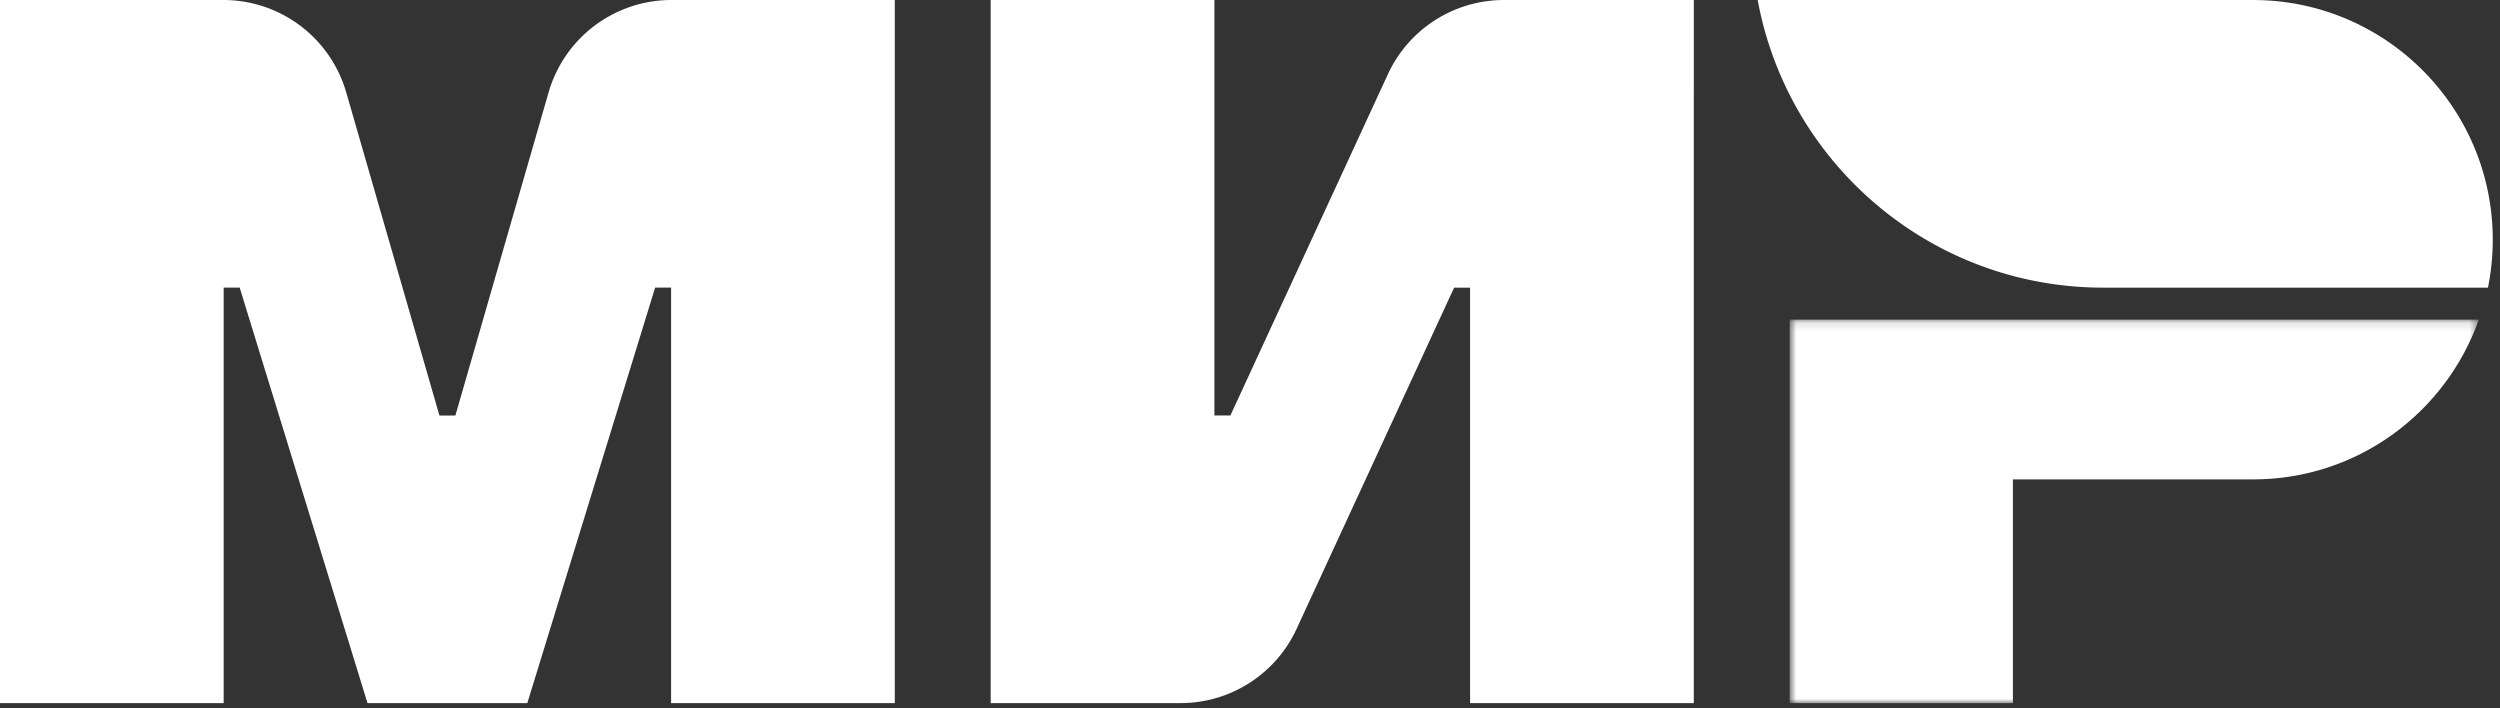 <svg xmlns="http://www.w3.org/2000/svg" xmlns:xlink="http://www.w3.org/1999/xlink" width="286" height="81"><rect width="100%" height="100%" fill="#333333" stroke="none"/><defs><path id="a" d="M.738.125h78.839V44H.737z"/></defs><g fill="none" fill-rule="evenodd"><path fill="#FFF" d="M158.772 8.498l-18.014 39.03h-1.832V.003h-25.593v80.432h21.725c5.7 0 10.882-3.315 13.275-8.496l18.018-39.031h1.827v47.527h25.593V.002h-21.719a14.623 14.623 0 0 0-13.28 8.496m-96.015 2.075l-10.66 36.96H50.27l-10.66-36.96A14.632 14.632 0 0 0 25.557 0H0v80.437h25.587V32.905h1.832l14.623 47.532h18.281l14.623-47.532h1.827v47.532h25.592V0H76.808a14.631 14.631 0 0 0-14.05 10.573"/><g transform="translate(204 36.438)"><mask id="b" fill="#fff"><use xlink:href="#a"/></mask><path fill="#FFF" d="M.738.125V44h25.54V18.407h27.473c11.932 0 22.056-7.638 25.826-18.282H.737z" mask="url(#b)"/></g><path fill="#FFF" d="M257.752.002H201.08c3.442 18.719 19.822 32.904 39.533 32.904h44.01a27.84 27.84 0 0 0 .548-5.485c0-15.142-12.277-27.419-27.42-27.419"/></g></svg>